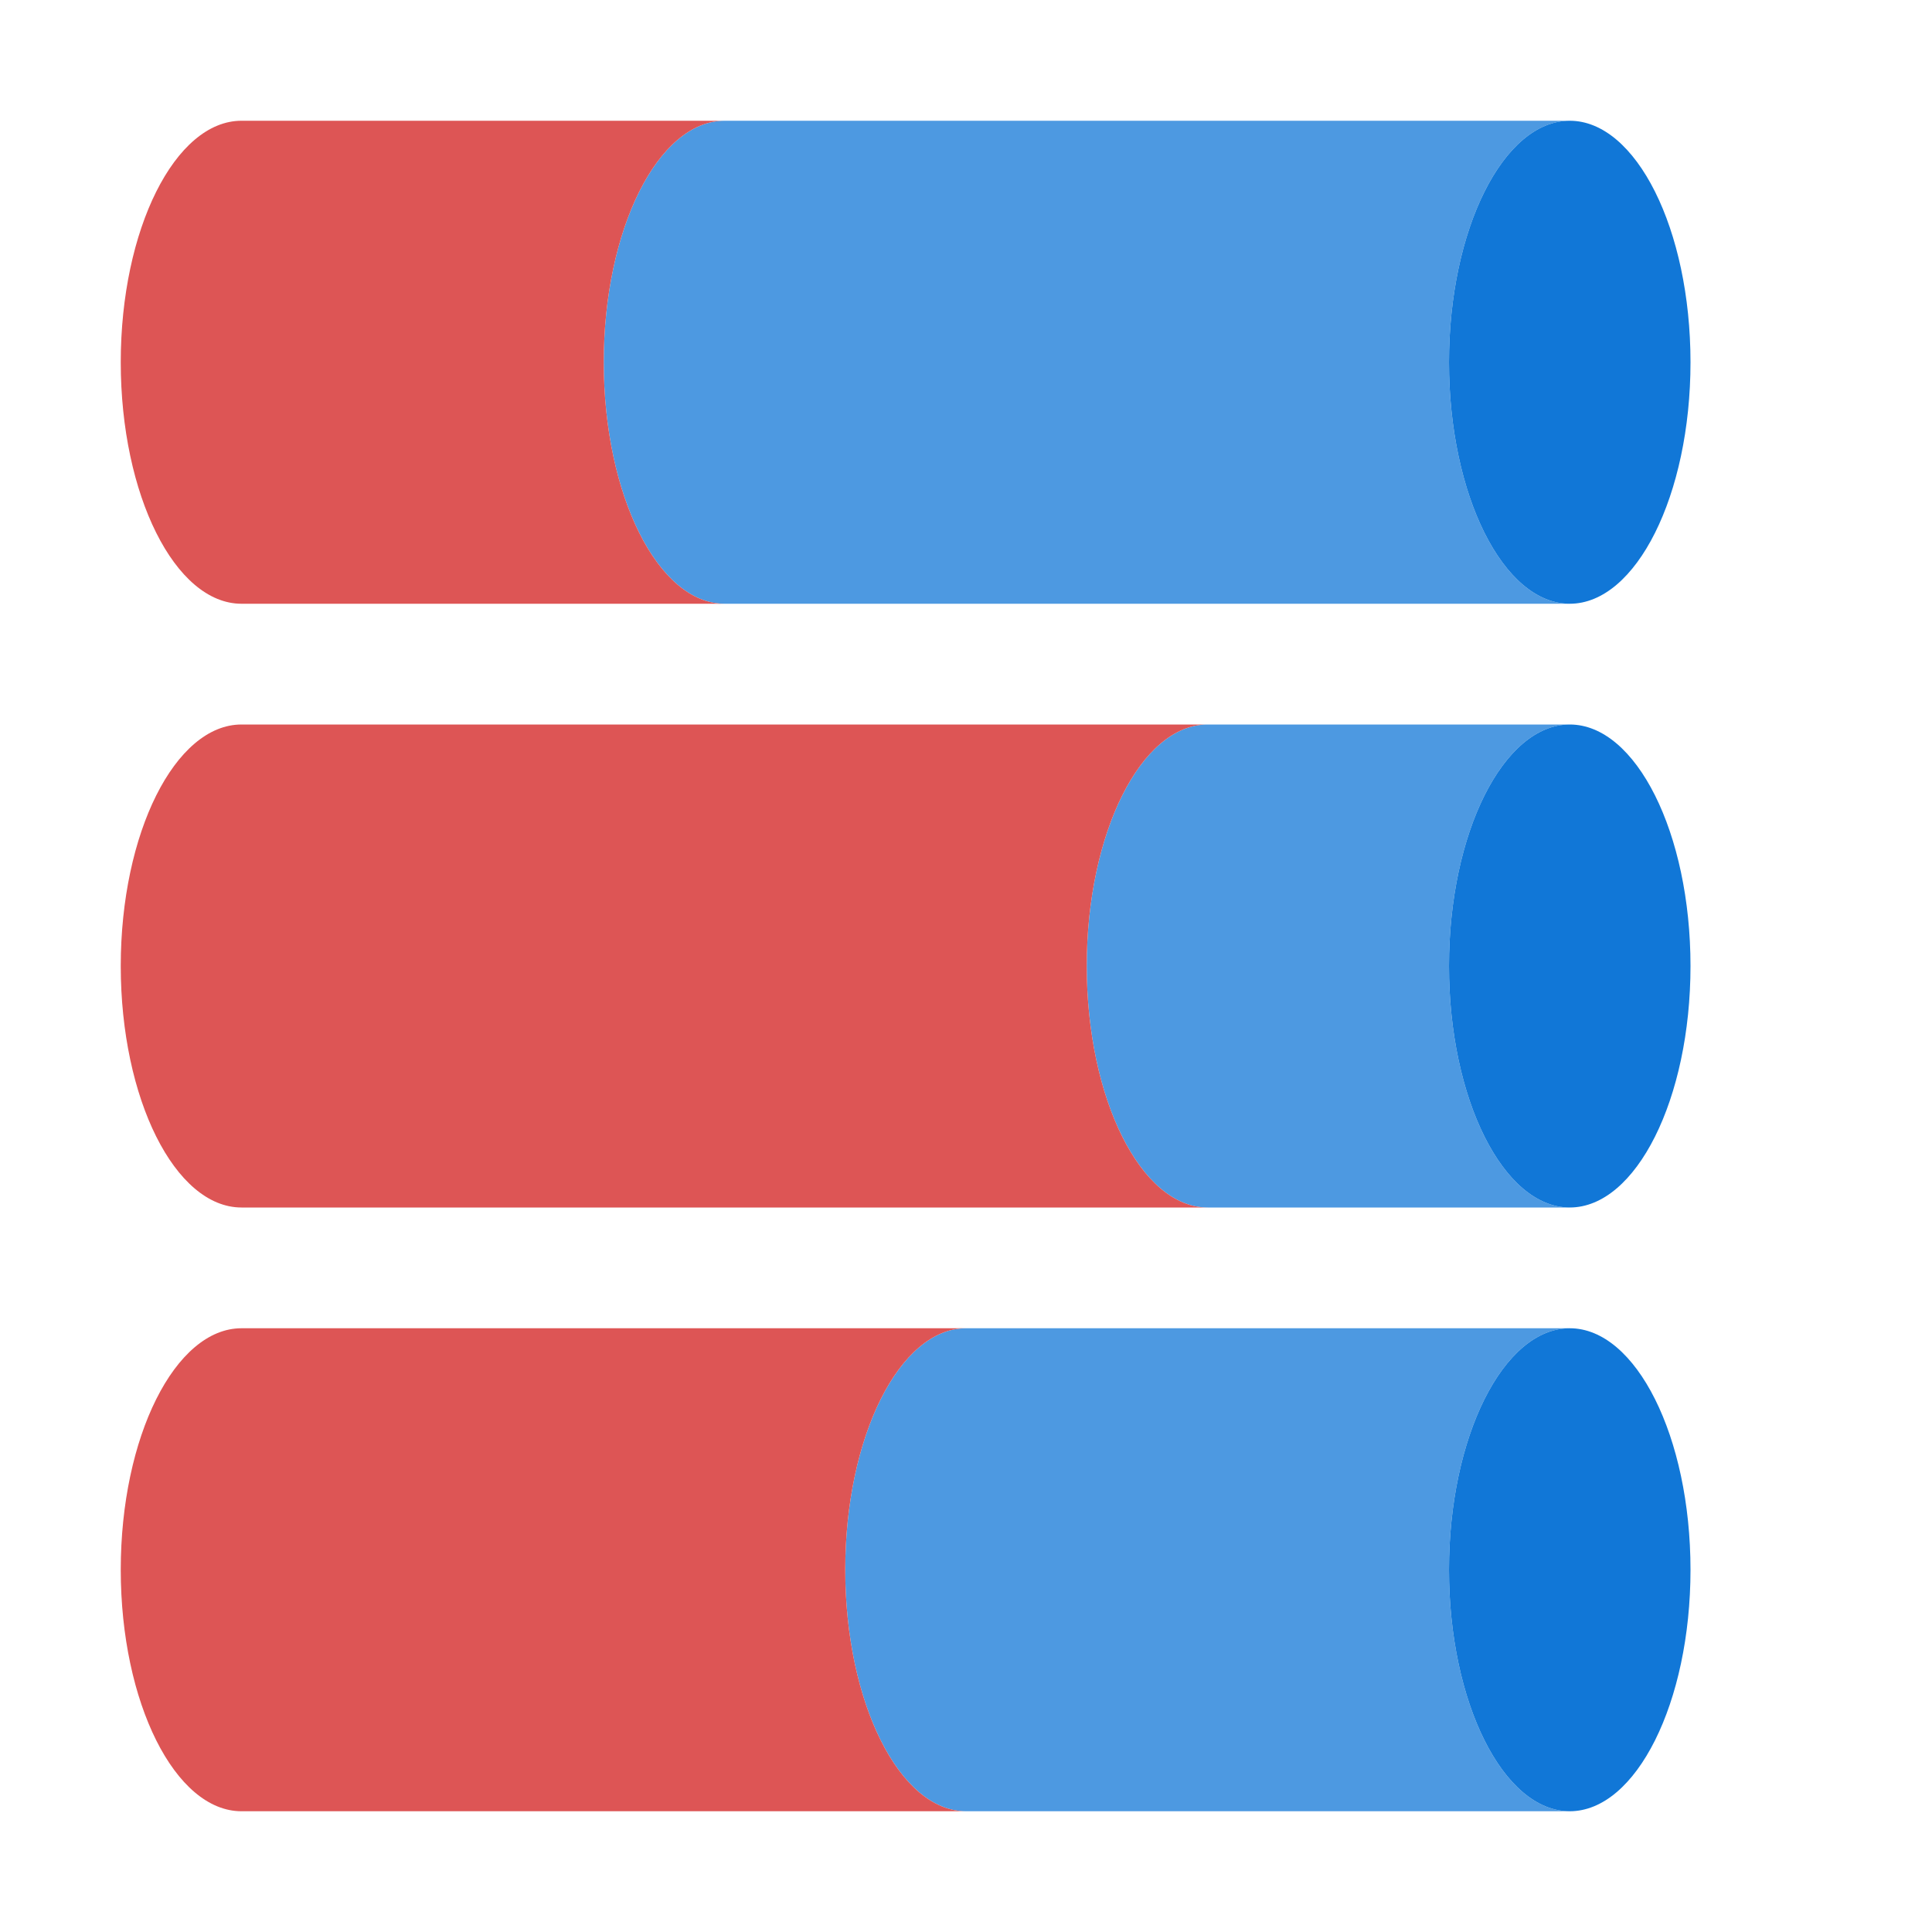 <?xml version="1.0" encoding="utf-8"?>
<!-- Generator: Adobe Illustrator 21.0.2, SVG Export Plug-In . SVG Version: 6.00 Build 0)  -->
<svg version="1.1" id="Create_Rotated_Full_Stacked_Cylinder_Bar_3D_Chart"
	 xmlns="http://www.w3.org/2000/svg" xmlns:xlink="http://www.w3.org/1999/xlink" x="0px" y="0px" viewBox="0 0 32 32"
	 style="enable-background:new 0 0 32 32;" xml:space="preserve">
<style type="text/css">
	.Blue{fill:#1177D7;}
	.Red{fill:#D11C1C;}
	.st0{opacity:0.75;}
</style>
<path class="Blue" d="M28,6c0,2.2-0.9,4-2,4c-1.1,0-2-1.8-2-4s0.9-4,2-4C27.1,2,28,3.8,28,6z M26,12c-1.1,0-2,1.8-2,4s0.9,4,2,4
	c1.1,0,2-1.8,2-4S27.1,12,26,12z M26,22c-1.1,0-2,1.8-2,4s0.9,4,2,4c1.1,0,2-1.8,2-4S27.1,22,26,22z"/>
<g class="st0">
	<path class="Blue" d="M26,10H12c-1.1,0-2-1.8-2-4s0.9-4,2-4h14c-1.1,0-2,1.8-2,4S24.9,10,26,10z M24,16c0-2.2,0.9-4,2-4h-6
		c-1.1,0-2,1.8-2,4s0.9,4,2,4h6C24.9,20,24,18.2,24,16z M24,26c0-2.2,0.9-4,2-4H16c-1.1,0-2,1.8-2,4s0.9,4,2,4h10
		C24.9,30,24,28.2,24,26z"/>
	<path class="Red" d="M12,10H4c-1.1,0-2-1.8-2-4s0.9-4,2-4h8c-1.1,0-2,1.8-2,4S10.9,10,12,10z M18,16c0-2.2,0.9-4,2-4H4
		c-1.1,0-2,1.8-2,4s0.9,4,2,4h16C18.9,20,18,18.2,18,16z M14,26c0-2.2,0.9-4,2-4H4c-1.1,0-2,1.8-2,4s0.9,4,2,4h12
		C14.9,30,14,28.2,14,26z"/>
</g>
</svg>

